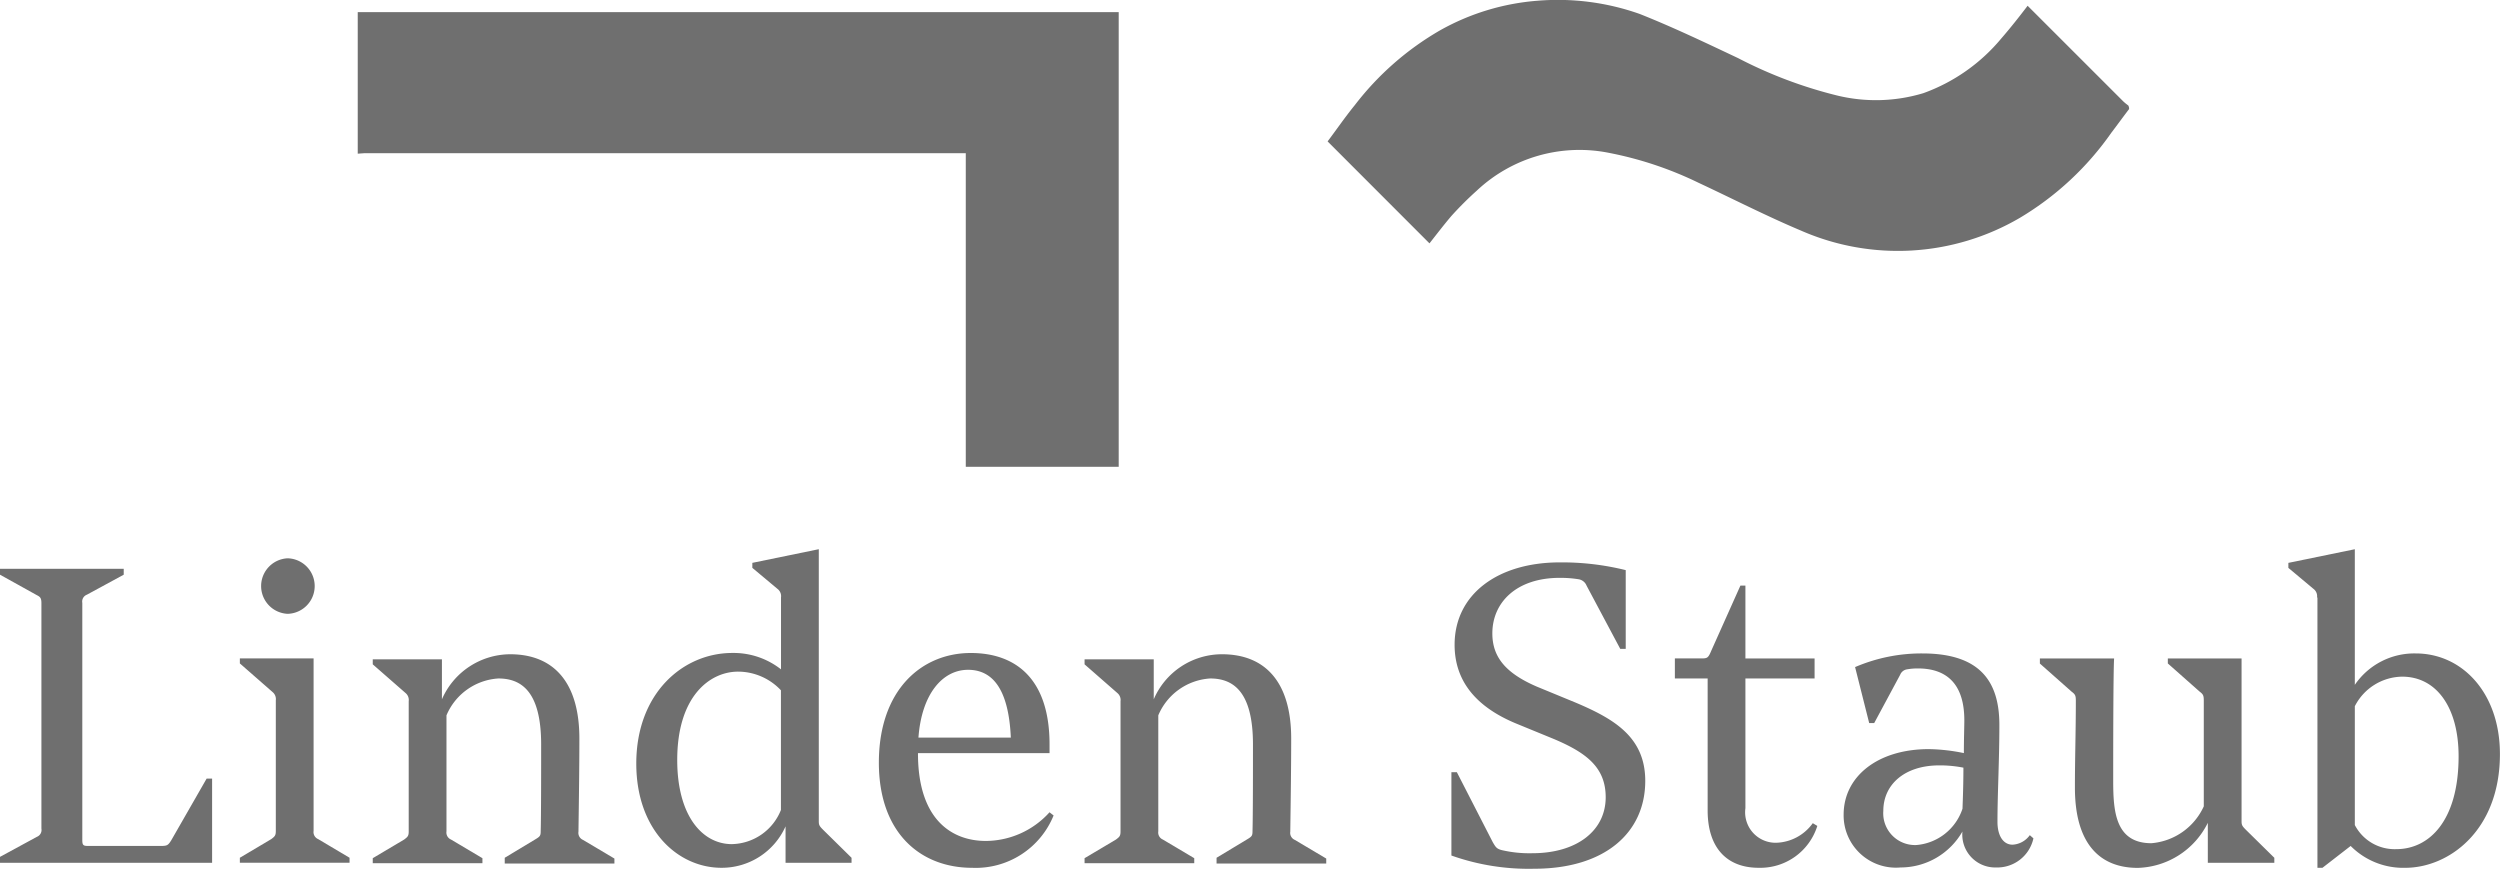 <?xml version="1.0" encoding="UTF-8"?> <svg xmlns="http://www.w3.org/2000/svg" id="Group_251" data-name="Group 251" width="131.34" height="45.64" viewBox="0 0 131.34 45.64"><path id="Path_170" data-name="Path 170" d="M78.6,2.6h39.978V26.487h-8.034V10.012H78.935c-.12,0-.239.024-.335.024C78.6,7.549,78.6,5.063,78.6,2.6Z" transform="translate(-59.806 -1.962)" fill="#6f6f6f"></path><path id="Path_171" data-name="Path 171" d="M333.806,5.661c-.311.406-.622.837-.932,1.243a15.6,15.6,0,0,1-4.806,4.471,12.686,12.686,0,0,1-11.5.669c-1.817-.765-3.587-1.674-5.38-2.511a19.011,19.011,0,0,0-4.734-1.578,7.875,7.875,0,0,0-6.91,1.985A17.686,17.686,0,0,0,298.2,11.28c-.406.478-.789.98-1.148,1.435L291.7,7.359c.454-.6.909-1.267,1.435-1.913a15.251,15.251,0,0,1,4.471-3.921A12.391,12.391,0,0,1,302.7-.029a12.916,12.916,0,0,1,5.4.693c1.745.693,3.443,1.506,5.165,2.319a23.421,23.421,0,0,0,5.189,1.961A8.617,8.617,0,0,0,323,4.824a9.518,9.518,0,0,0,4.089-2.869c.478-.55.932-1.124,1.387-1.722l.239.239L333.5,5.255a2.546,2.546,0,0,0,.263.215A.322.322,0,0,1,333.806,5.661Z" transform="translate(-221.953 0.07)" fill="#6f6f6f"></path><g id="Group_250" data-name="Group 250" transform="translate(0 28.853)"><path id="Path_172" data-name="Path 172" d="M8.417,139.462c.359,0,.406-.024.574-.287l1.865-3.252h.287v4.423H0v-.311l1.937-1.052a.385.385,0,0,0,.239-.43V126.717c0-.263-.048-.335-.239-.43L0,125.211V124.9H6.5v.311l-1.937,1.052a.385.385,0,0,0-.239.43v12.457c0,.263.048.311.287.311Z" transform="translate(0 -123.872)" fill="#6f6f6f"></path><path id="Path_173" data-name="Path 173" d="M54.589,130.06a.475.475,0,0,0-.167-.43L52.7,128.123v-.263h3.874v9.062a.4.4,0,0,0,.239.43l1.65.98v.263H52.7v-.263l1.65-.98c.191-.143.239-.191.239-.43Zm.622-7.46a1.459,1.459,0,0,1,0,2.917,1.46,1.46,0,0,1,0-2.917Z" transform="translate(-40.099 -122.122)" fill="#6f6f6f"></path><path id="Path_174" data-name="Path 174" d="M88.834,154.651v-.263l1.626-.98c.239-.143.263-.191.263-.43.024-.717.024-3.515.024-4.543,0-2.8-1.052-3.467-2.248-3.467a3.172,3.172,0,0,0-2.726,1.937V153a.4.4,0,0,0,.239.43l1.65.98v.263H81.9v-.263l1.65-.98c.191-.143.239-.191.239-.43v-6.838a.475.475,0,0,0-.167-.43L81.9,144.226v-.263h3.634v2.1a3.927,3.927,0,0,1,3.587-2.367c2.248,0,3.634,1.435,3.634,4.423,0,1.482-.024,3.18-.048,4.9a.4.4,0,0,0,.239.43l1.65.98v.263H88.834Z" transform="translate(-62.317 -138.177)" fill="#6f6f6f"></path><path id="Path_175" data-name="Path 175" d="M147.643,137.074v-1.913a3.67,3.67,0,0,1-3.371,2.176c-2.272,0-4.471-1.961-4.471-5.476,0-3.706,2.463-5.81,5.045-5.81a4.032,4.032,0,0,1,2.558.861v-3.778a.479.479,0,0,0-.191-.454l-1.315-1.1v-.263l3.491-.717v14.275c0,.215.024.263.239.478l1.482,1.459v.263ZM147.4,134.3v-6.288a3.1,3.1,0,0,0-2.248-.98c-1.506,0-3.2,1.315-3.2,4.639,0,2.965,1.339,4.423,2.869,4.423A2.837,2.837,0,0,0,147.4,134.3Z" transform="translate(-106.373 -120.6)" fill="#6f6f6f"></path><path id="Path_176" data-name="Path 176" d="M195.156,148.684c0,3.539,1.841,4.591,3.563,4.591a4.534,4.534,0,0,0,3.347-1.506l.215.167a4.413,4.413,0,0,1-4.28,2.75c-2.7,0-4.9-1.817-4.9-5.523,0-3.826,2.248-5.762,4.83-5.762,2.3,0,4.137,1.291,4.137,4.806v.454h-6.91Zm.024-.837h4.854c-.1-2.224-.765-3.563-2.248-3.563C196.447,144.285,195.348,145.552,195.18,147.847Z" transform="translate(-146.929 -137.948)" fill="#6f6f6f"></path><path id="Path_177" data-name="Path 177" d="M245.234,154.651v-.263l1.626-.98c.239-.143.263-.191.263-.43.024-.717.024-3.515.024-4.543,0-2.8-1.052-3.467-2.248-3.467a3.172,3.172,0,0,0-2.726,1.937V153a.4.4,0,0,0,.239.43l1.65.98v.263H238.3v-.263l1.65-.98c.191-.143.239-.191.239-.43v-6.838a.475.475,0,0,0-.167-.43l-1.722-1.506v-.263h3.634v2.1a3.9,3.9,0,0,1,3.587-2.367c2.248,0,3.634,1.435,3.634,4.423,0,1.482-.024,3.18-.048,4.9a.4.4,0,0,0,.239.43l1.65.98v.263h-5.762Z" transform="translate(-181.321 -138.177)" fill="#6f6f6f"></path><path id="Path_178" data-name="Path 178" d="M318.9,138.9v-4.376h.287l1.889,3.682c.143.239.191.335.454.406a6.374,6.374,0,0,0,1.626.167c2.319,0,3.85-1.172,3.85-2.941,0-1.578-1.028-2.343-2.726-3.061l-1.865-.765c-1.674-.67-3.347-1.865-3.347-4.184,0-2.678,2.3-4.328,5.523-4.328a13.9,13.9,0,0,1,3.467.406v4.137h-.287L326,124.719a.541.541,0,0,0-.43-.335,6.077,6.077,0,0,0-.98-.072c-2.272,0-3.539,1.291-3.539,2.917,0,1.219.669,2.08,2.343,2.8l2.032.837c2.032.861,3.658,1.817,3.658,4.113,0,2.726-2.128,4.615-5.834,4.615A12.125,12.125,0,0,1,318.9,138.9Z" transform="translate(-242.649 -122.807)" fill="#6f6f6f"></path><path id="Path_179" data-name="Path 179" d="M371.706,128.6v3.826h3.634v1.052h-3.634v6.814a1.6,1.6,0,0,0,1.626,1.817,2.454,2.454,0,0,0,1.913-1.028l.239.143a3.139,3.139,0,0,1-3.084,2.2c-1.65,0-2.678-1.028-2.678-3.013v-6.934H368v-1.052h1.339c.359,0,.406,0,.574-.406l1.53-3.419Z" transform="translate(-280.009 -126.687)" fill="#6f6f6f"></path><path id="Path_180" data-name="Path 180" d="M411.412,148.736c0-.741.024-1.411.024-1.722,0-1.841-.861-2.726-2.439-2.726a3.2,3.2,0,0,0-.574.048.463.463,0,0,0-.359.287l-1.363,2.535h-.263l-.741-2.941a8.837,8.837,0,0,1,3.539-.717c2.989,0,4.041,1.435,4.041,3.754,0,1.841-.1,3.634-.1,5.093,0,.741.311,1.2.789,1.2a1.186,1.186,0,0,0,.909-.5l.191.167a1.944,1.944,0,0,1-1.961,1.53,1.728,1.728,0,0,1-1.769-1.889,3.747,3.747,0,0,1-3.252,1.889,2.747,2.747,0,0,1-2.989-2.774c0-2.008,1.793-3.443,4.471-3.443A9.666,9.666,0,0,1,411.412,148.736Zm-.072,2.917c.024-.622.048-1.387.048-2.152a6.409,6.409,0,0,0-1.267-.12c-1.817,0-2.941,1-2.941,2.391a1.669,1.669,0,0,0,1.745,1.793A2.793,2.793,0,0,0,411.341,151.653Z" transform="translate(-308.238 -138.024)" fill="#6f6f6f"></path><path id="Path_181" data-name="Path 181" d="M457.023,155.336v-2.1a4.238,4.238,0,0,1-3.682,2.367c-2.032,0-3.3-1.315-3.3-4.208,0-1.674.048-2.845.048-4.567,0-.263-.024-.335-.215-.478l-1.674-1.482V144.6h3.9c-.048.717-.048,5.332-.048,6.36,0,1.6.072,3.347,2.009,3.347a3.325,3.325,0,0,0,2.75-1.937v-5.547c0-.263-.024-.335-.215-.478l-1.674-1.482V144.6h3.874v8.536c0,.215.024.263.239.478l1.482,1.459v.263Z" transform="translate(-341.033 -138.861)" fill="#6f6f6f"></path><path id="Path_182" data-name="Path 182" d="M504.306,123.135a.479.479,0,0,0-.191-.454l-1.315-1.1v-.263l3.491-.717v7.125a3.781,3.781,0,0,1,3.2-1.65c2.463,0,4.423,2.1,4.423,5.284,0,4.041-2.7,5.978-4.973,5.978a3.886,3.886,0,0,1-2.869-1.148l-1.482,1.148h-.263v-14.2Zm1.985,5.715v6.241a2.358,2.358,0,0,0,2.176,1.267c1.745,0,3.276-1.506,3.276-4.878,0-2.582-1.172-4.184-2.965-4.184A2.834,2.834,0,0,0,506.291,128.849Z" transform="translate(-382.578 -120.6)" fill="#6f6f6f"></path></g></svg> 